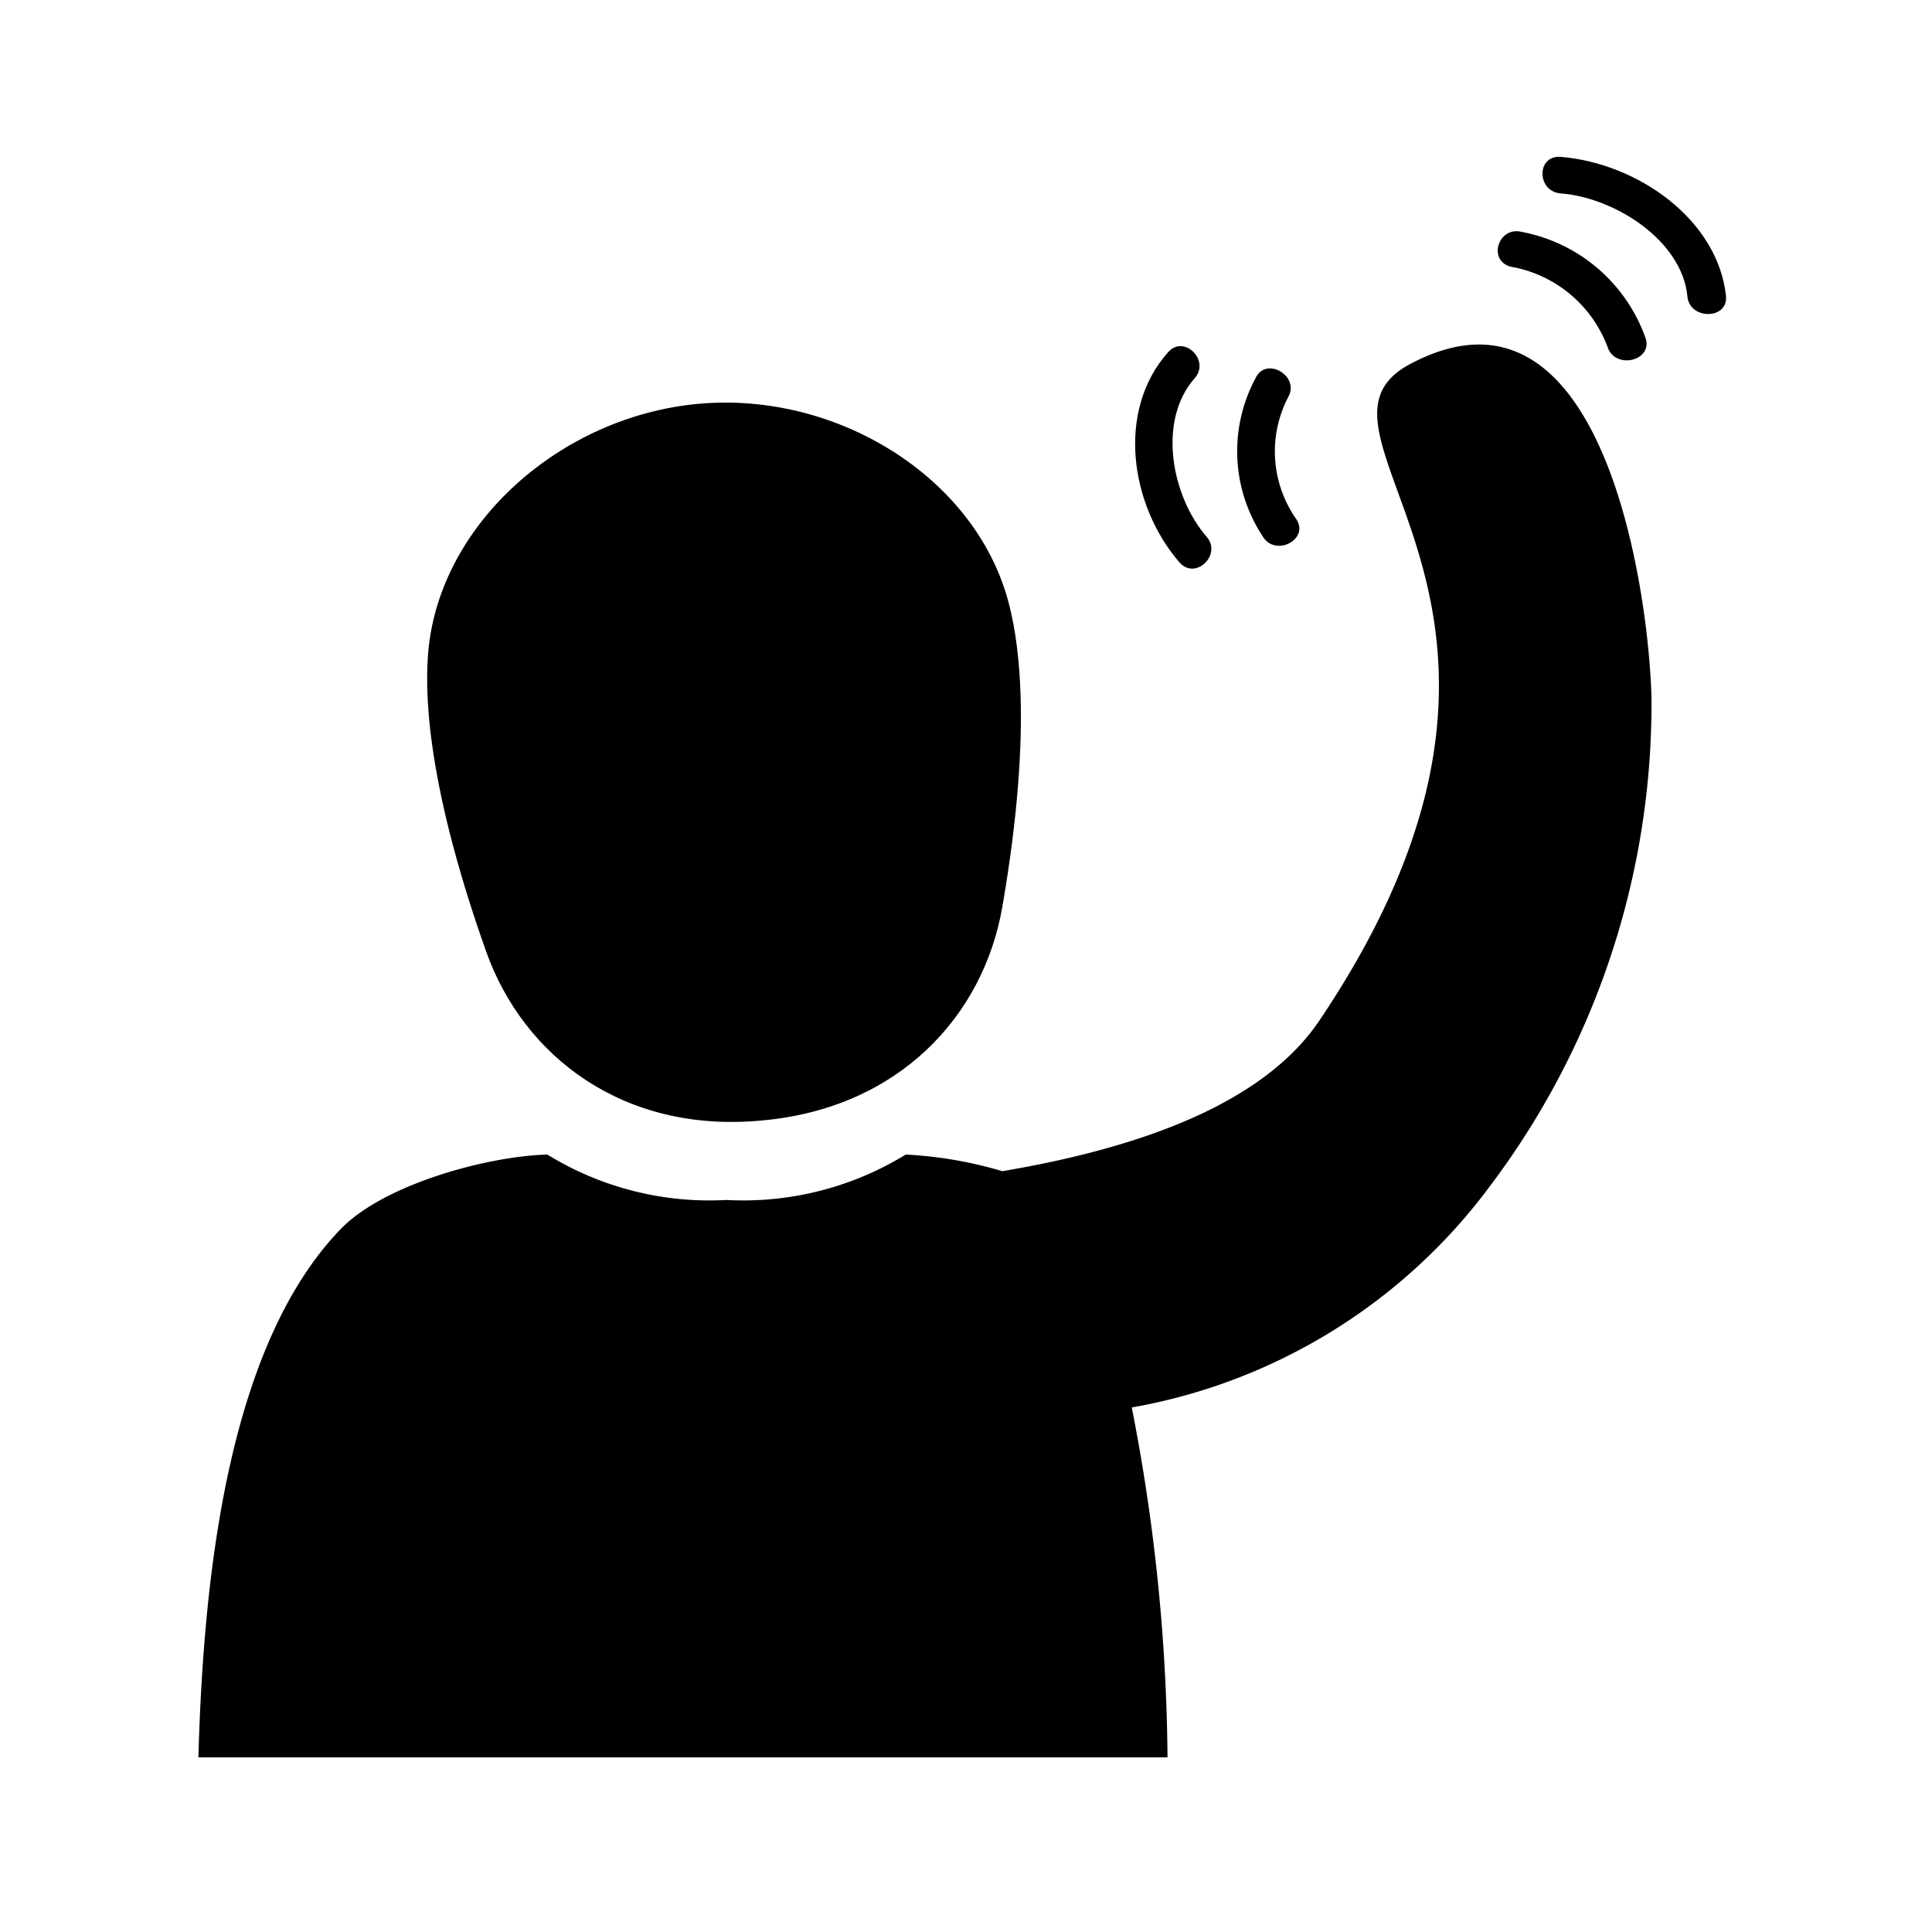 <svg height='100px' width='100px' fill="#000000" xmlns="http://www.w3.org/2000/svg"
  viewBox="0 0 100 100" x="0px" y="0px">
  <title>people_helloMan</title>
  <path
    d="M85.17,17.49A8.47,8.47,0,0,0,78.75,12c-1.23-.29-1.76,1.53-.52,1.81a6.55,6.55,0,0,1,5,4.21C83.67,19.14,85.57,18.65,85.17,17.49Z"
    fill-rule="evenodd"></path>
  <path
    d="M80.78,8.12c-1.26-.1-1.25,1.79,0,1.89,2.82.22,6.29,2.45,6.56,5.34.11,1.2,2.08,1.21,2,0C88.93,11.36,84.75,8.44,80.78,8.12Z"
    fill-rule="evenodd"></path>
  <path
    d="M65,19.55a8,8,0,0,0,.39,8.26c.65,1,2.37.12,1.72-.92a6.09,6.09,0,0,1-.4-6.4C67.23,19.42,65.53,18.46,65,19.55Z"
    fill-rule="evenodd"></path>
  <path
    d="M61.05,29.11c.82.94,2.21-.39,1.41-1.32-1.81-2.08-2.58-6-.62-8.22.81-.92-.56-2.27-1.38-1.34C57.75,21.28,58.51,26.18,61.05,29.11Z"
    fill-rule="evenodd"></path>
  <path
    d="M85.48,36.07c-.16-5.74-2.59-22.42-12.43-17.26-5,2.59,2.3,7.85,1.34,18.65-.37,4.21-2,9.27-6.09,15.35-3,4.47-9.68,6.67-16.42,7.81a21.27,21.27,0,0,0-5-.86,16.07,16.07,0,0,1-9.28,2.35,16,16,0,0,1-9.27-2.35c-3.07.08-8.44,1.52-10.7,3.86-5.79,6-7.1,17.78-7.36,27.34H60.43a97.25,97.25,0,0,0-1.85-18.11A29.43,29.43,0,0,0,77.13,61.38,41.46,41.46,0,0,0,85.48,36.07Z"
    fill-rule="evenodd"></path>
  <path
    d="M39.39,58c7.15-.62,11.52-5.44,12.49-11.06,1.68-9.7.74-14.24.29-15.88-1.76-6.4-8.88-10.8-16-10.16s-13.39,6.18-14,12.79c-.15,1.69-.29,6.33,3,15.58C27.1,54.67,32.25,58.66,39.39,58Z"
    fill-rule="evenodd"></path>
</svg>